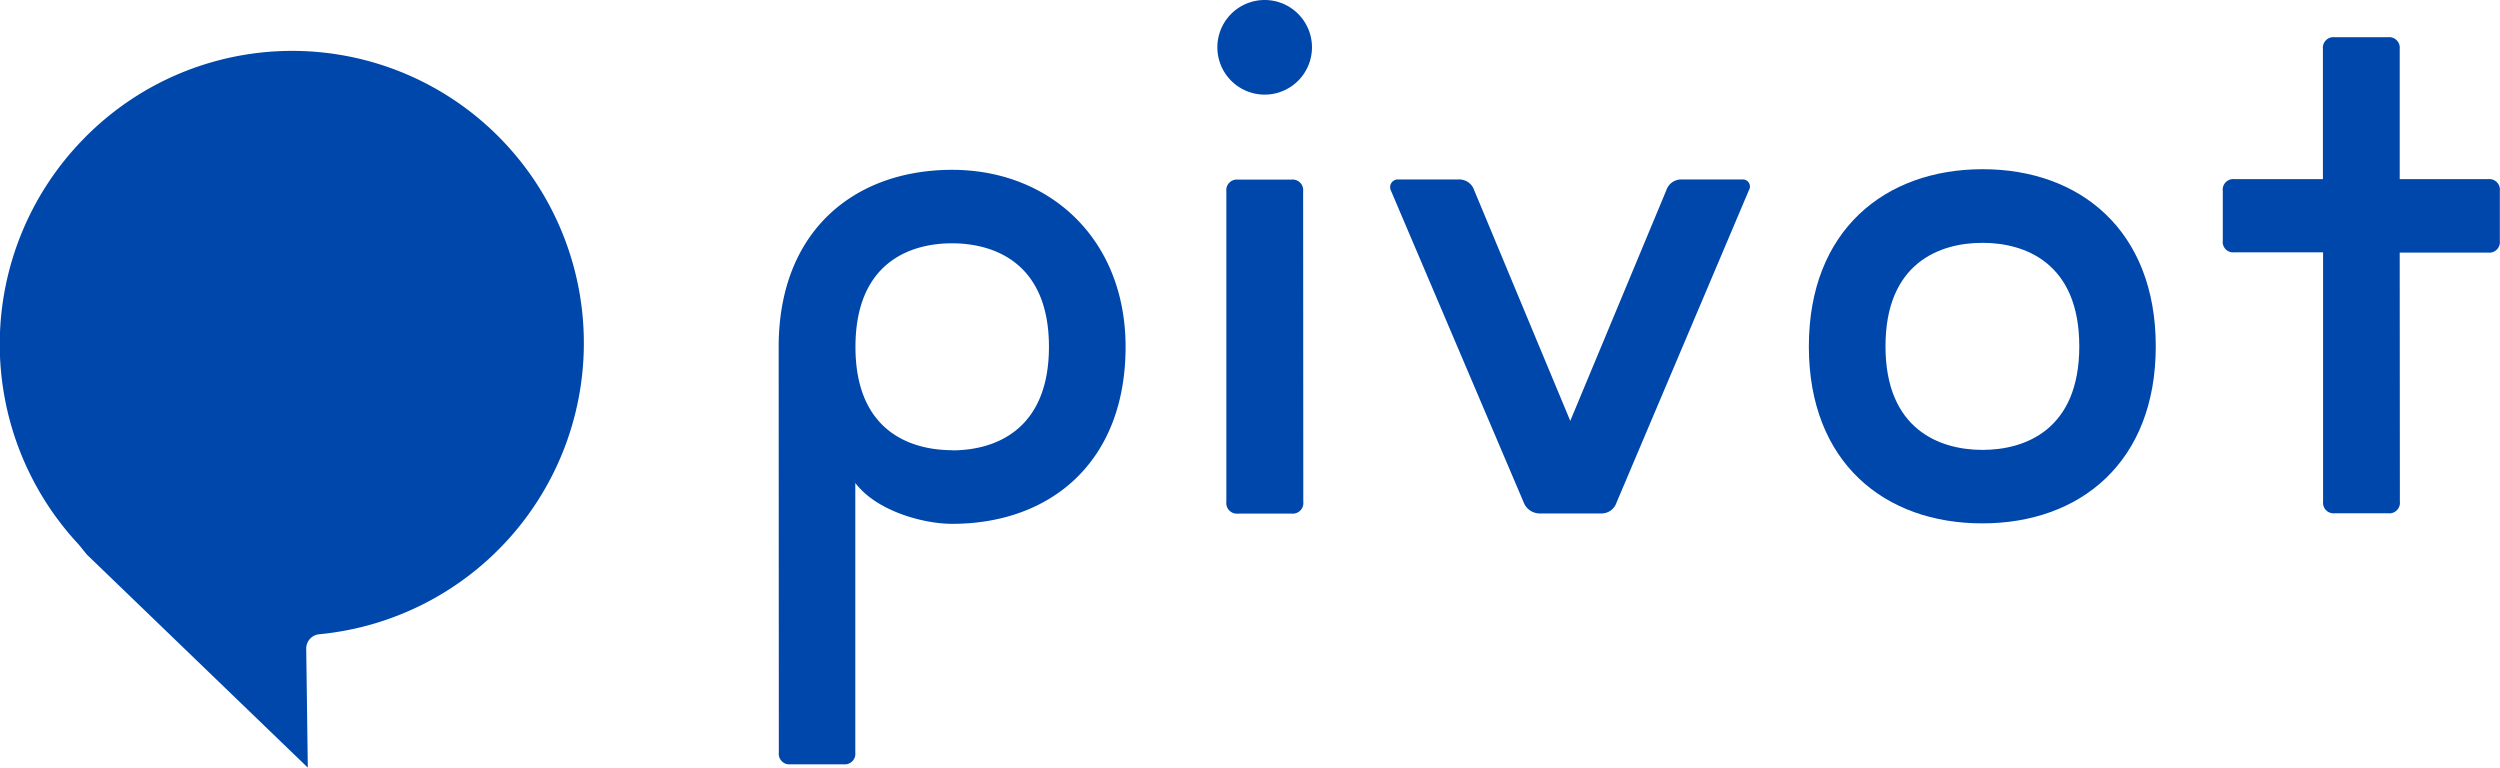<svg xmlns="http://www.w3.org/2000/svg" viewBox="0 0 158.54 48.68"><defs><style>.\39 35cb27d-0945-4a01-a4a6-1d2d82bad352{fill:#0047ab;}</style></defs><title>자산 1</title><g id="7ff98e55-3986-46d3-bdda-c63a0bdd346c" data-name="레이어 2"><g id="95064510-96ac-4844-af36-5f7bf68000f7" data-name="레이어 1"><path class="935cb27d-0945-4a01-a4a6-1d2d82bad352" d="M31.38,8.43a18.47,18.47,0,0,0-26.14.44A18.61,18.61,0,0,0,5,34.54l0,0,.5.62L19.52,48.68l-.1-7.53a.91.91,0,0,1,.84-.93A18.55,18.55,0,0,0,31.38,8.43Z"/><path class="935cb27d-0945-4a01-a4a6-1d2d82bad352" d="M49.38,22c0-7.36,4.81-11.23,11-11.23s11,4.39,11,11.22c0,7.36-4.81,11.23-11,11.23-1.8,0-4.77-.79-6.14-2.59V47.73a.67.67,0,0,1-.74.74H50.13a.67.67,0,0,1-.74-.74Zm11,6.56c2.7,0,6.14-1.27,6.14-6.57s-3.45-6.56-6.15-6.56S54.25,16.69,54.25,22,57.7,28.55,60.4,28.55Z"/><path class="935cb27d-0945-4a01-a4a6-1d2d82bad352" d="M80.2,0a3,3,0,1,1-3,3A3,3,0,0,1,80.2,0Zm2.45,31.83a.67.67,0,0,1-.74.74H78.52a.67.67,0,0,1-.75-.74V12.13a.67.67,0,0,1,.74-.74H81.9a.67.67,0,0,1,.74.74Z"/><path class="935cb27d-0945-4a01-a4a6-1d2d82bad352" d="M102.51,31.88a1,1,0,0,1-1,.68H97.69a1.09,1.09,0,0,1-1.06-.69L88.2,12.07a.49.49,0,0,1,.48-.69h3.81a1,1,0,0,1,1,.69l6.09,14.62,6.09-14.62a1,1,0,0,1,1-.69h3.82a.45.45,0,0,1,.42.68Z"/><path class="935cb27d-0945-4a01-a4a6-1d2d82bad352" d="M125.71,33.19c-6.2,0-11-3.86-11-11.22s4.82-11.23,11-11.24,11,3.87,11,11.23S131.91,33.19,125.71,33.19Zm0-17.79c-2.7,0-6.14,1.27-6.14,6.56s3.45,6.57,6.15,6.57,6.14-1.27,6.14-6.57S128.4,15.39,125.7,15.4Z"/><path class="935cb27d-0945-4a01-a4a6-1d2d82bad352" d="M152.19,31.8a.67.67,0,0,1-.74.75h-3.39a.67.67,0,0,1-.74-.74V16H141.7a.66.66,0,0,1-.74-.74V12.11a.67.67,0,0,1,.74-.75h5.61V3.1a.67.67,0,0,1,.74-.74h3.39a.67.67,0,0,1,.74.74v8.26h5.61a.67.67,0,0,1,.74.74v3.18a.67.67,0,0,1-.74.74h-5.61Z"/></g></g></svg>